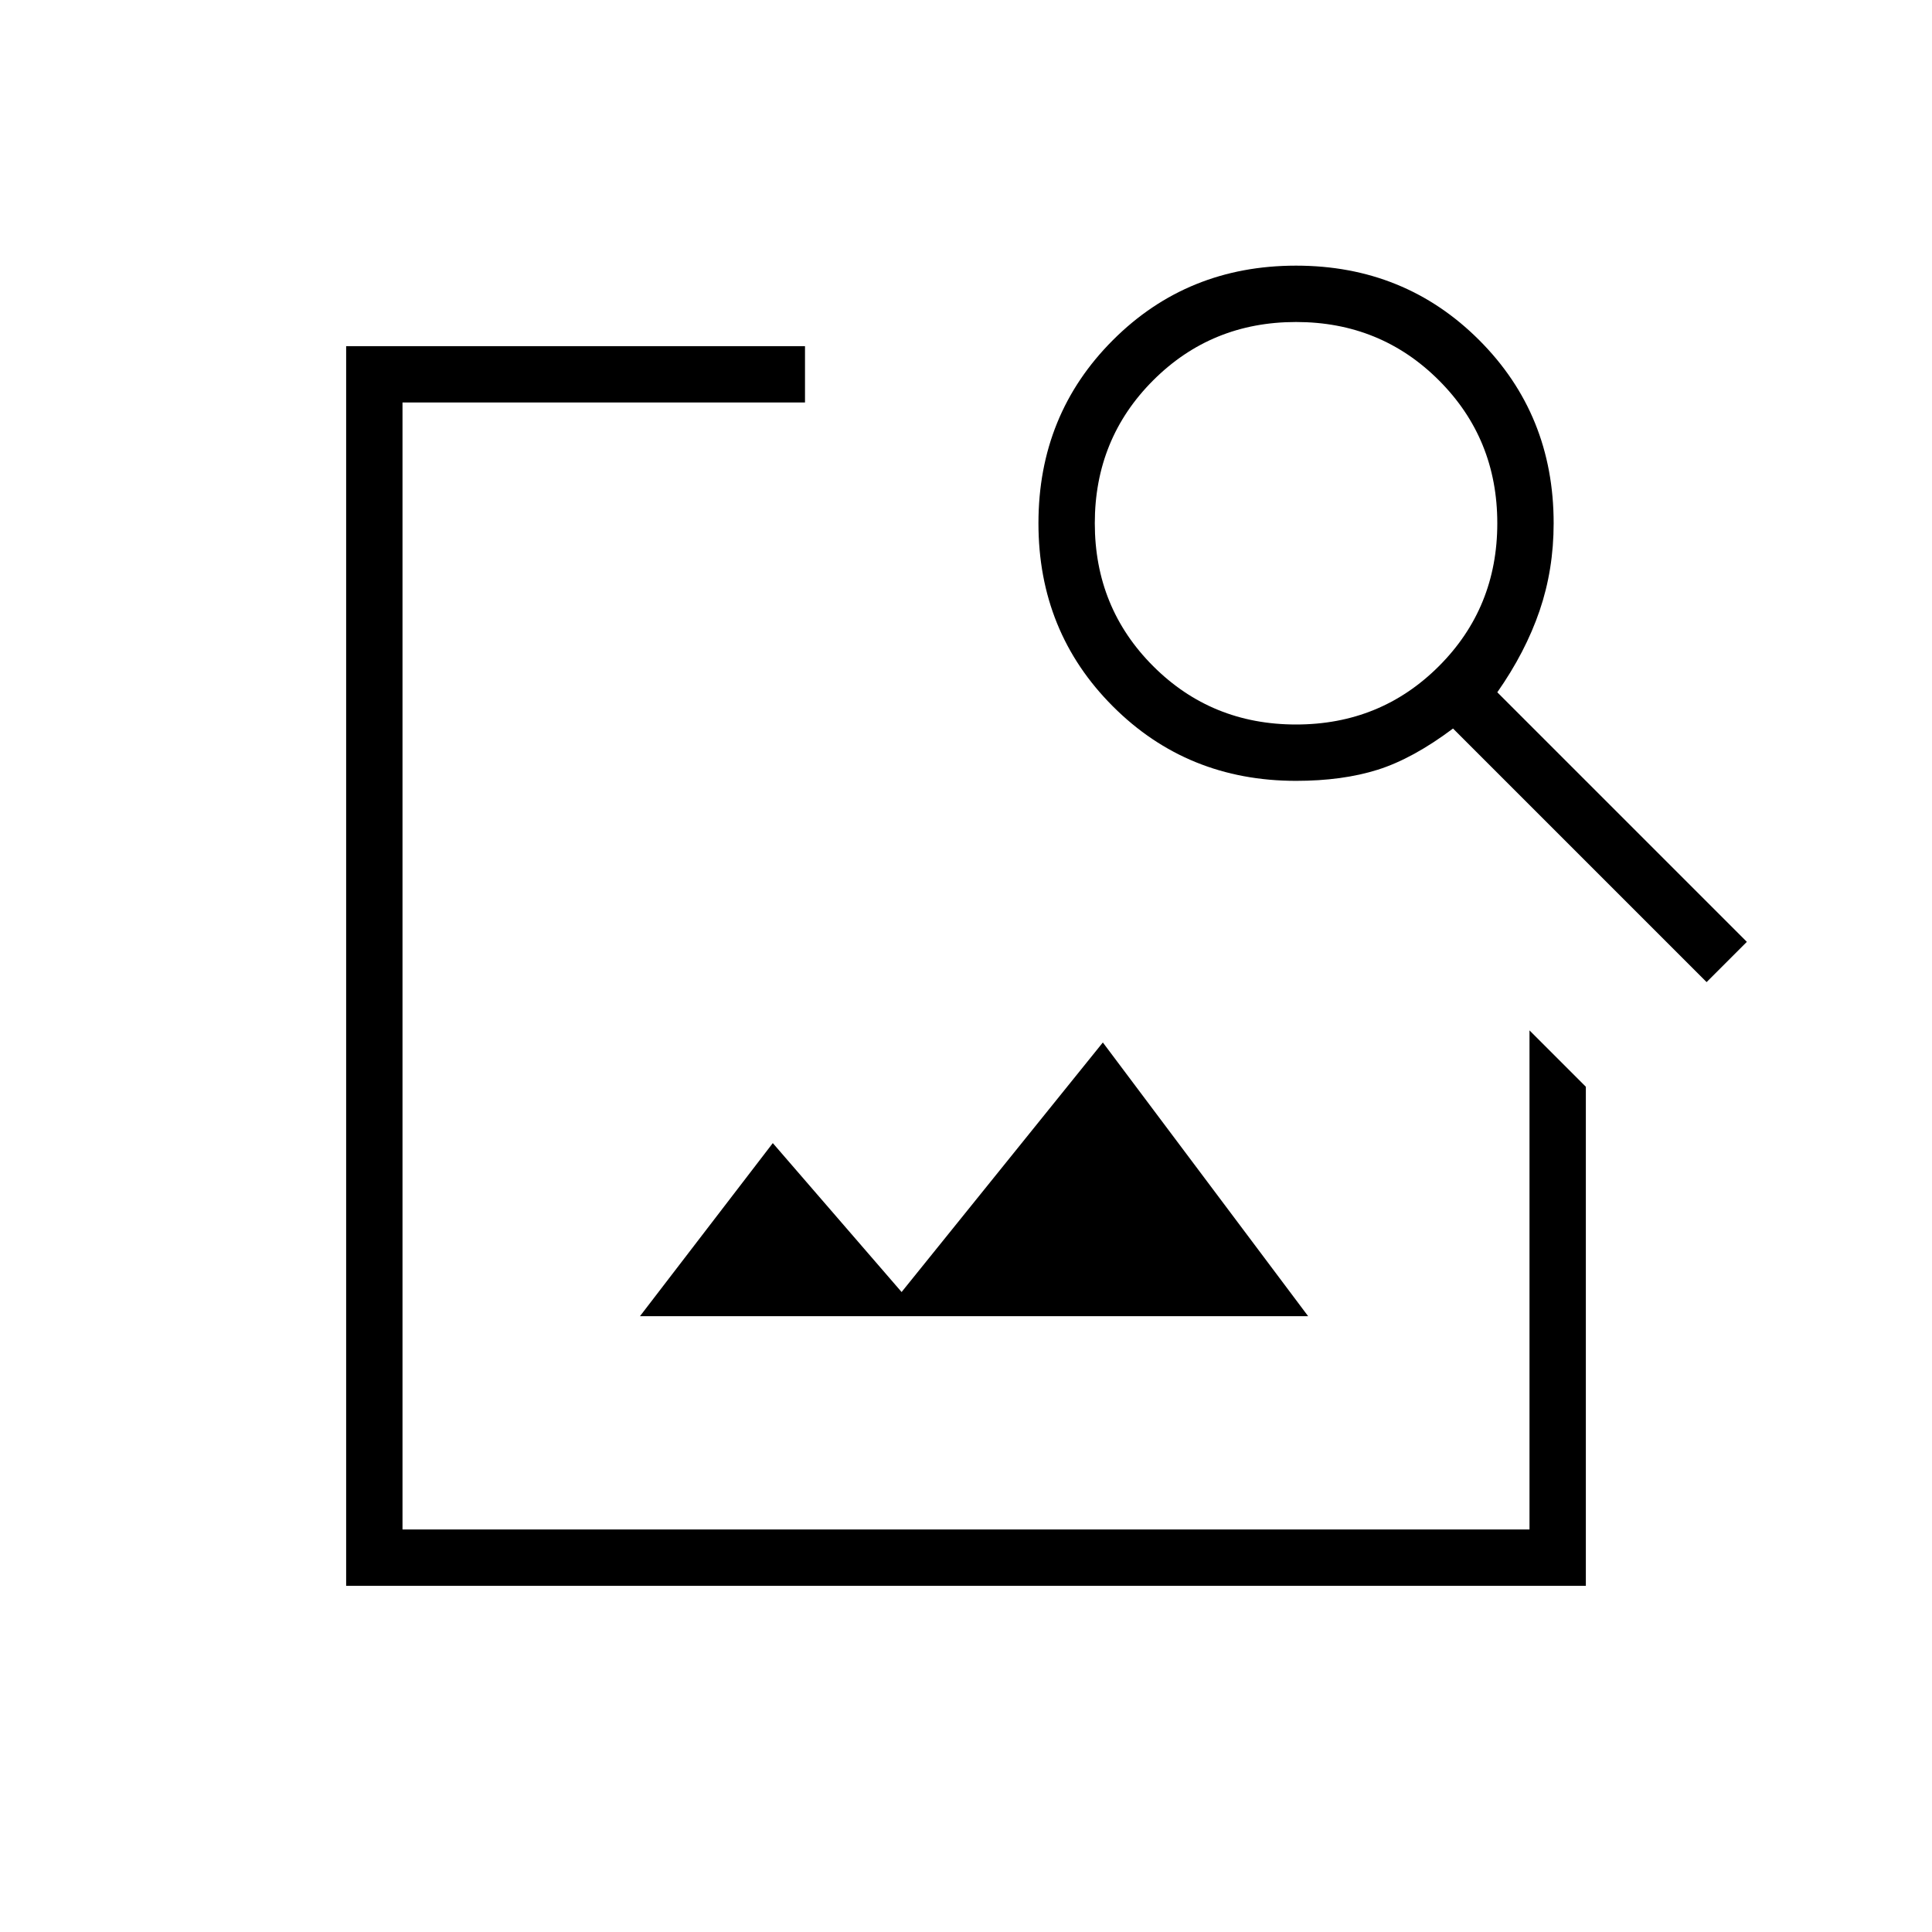 <svg xmlns="http://www.w3.org/2000/svg" height="24" viewBox="0 -960 960 960" width="24"><path d="M172-172v-616h228v28H200v560h560v-248l28 28v248H172Zm146-134 66-86 64 74 100-124 102 136H318Zm530-166L722-598q-20 15-37.5 20.5T644-572q-54 0-91-37t-37-91q0-54 37-91t91-37q54 0 91 37t37 91q0 23-7 43.5T744-616l124 124-20 20ZM644-600q42 0 71-29t29-71q0-42-29-71t-71-29q-42 0-71 29t-29 71q0 42 29 71t71 29Z"/></svg>